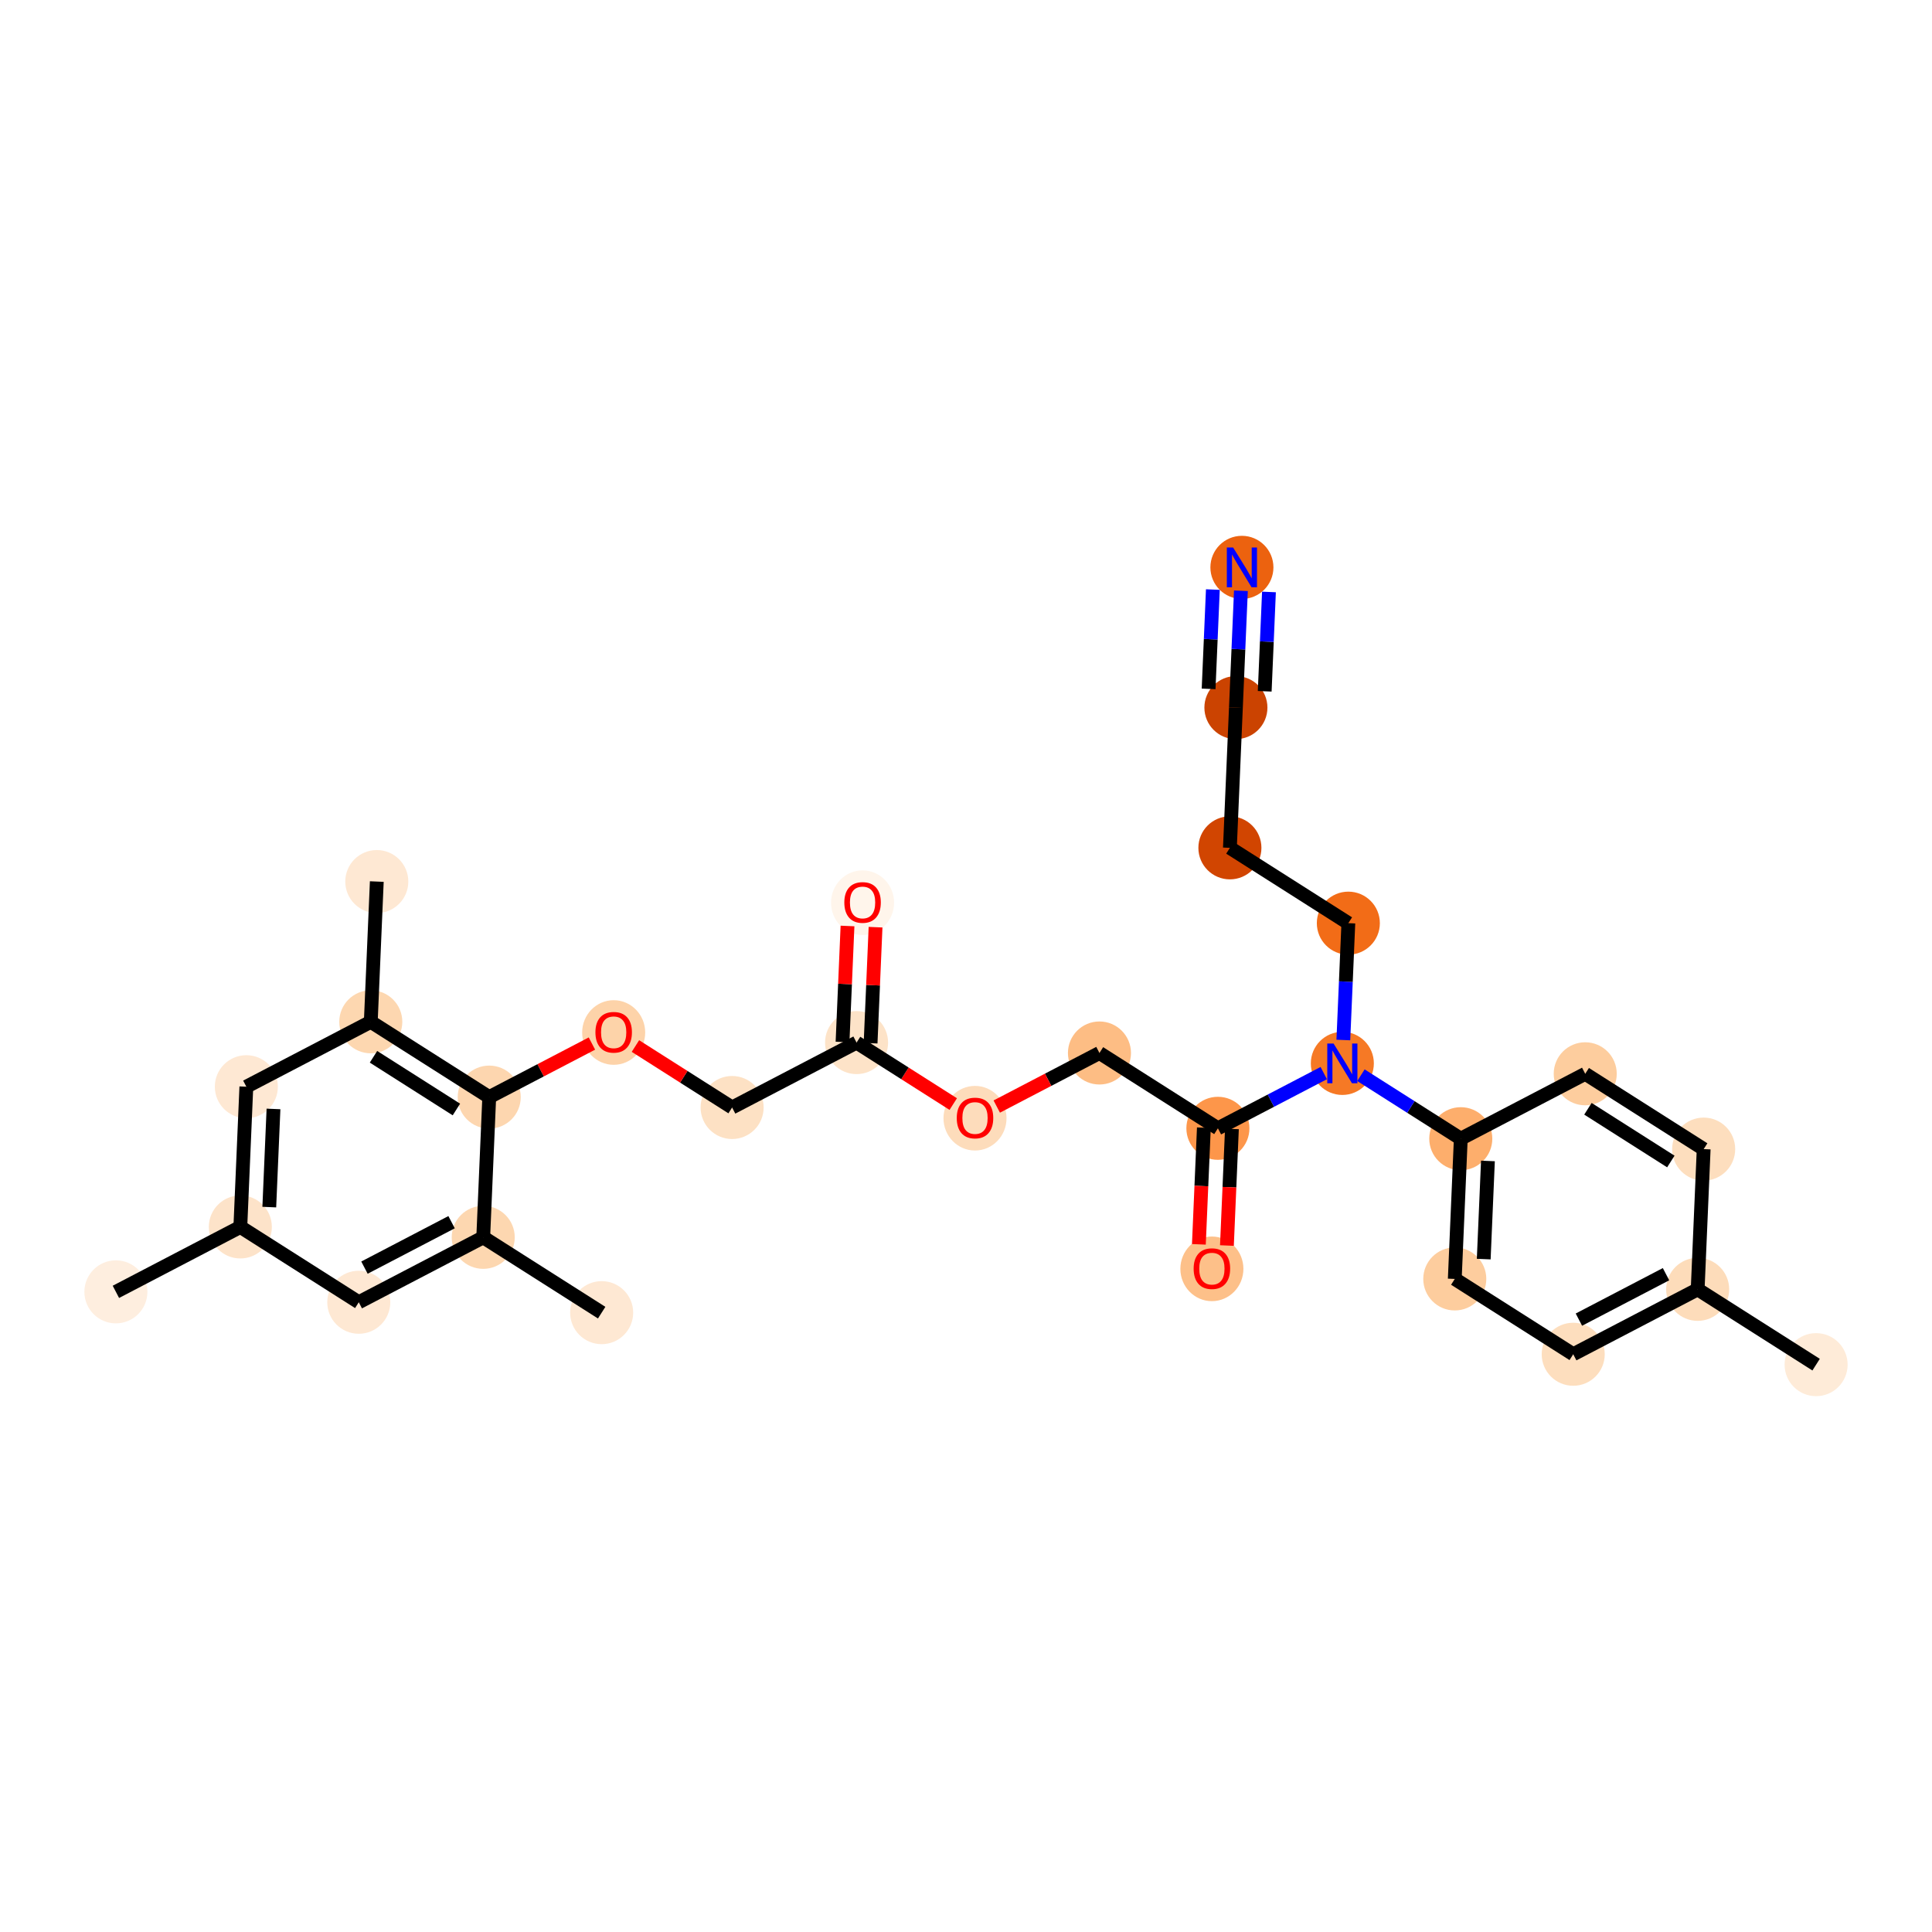 <?xml version='1.0' encoding='iso-8859-1'?>
<svg version='1.1' baseProfile='full'
              xmlns='http://www.w3.org/2000/svg'
                      xmlns:rdkit='http://www.rdkit.org/xml'
                      xmlns:xlink='http://www.w3.org/1999/xlink'
                  xml:space='preserve'
width='280px' height='280px' viewBox='0 0 280 280'>
<!-- END OF HEADER -->
<rect style='opacity:1.0;fill:#FFFFFF;stroke:none' width='280' height='280' x='0' y='0'> </rect>
<ellipse cx='263.204' cy='197.776' rx='4.068' ry='4.068'  style='fill:#FEEBD8;fill-rule:evenodd;stroke:#FEEBD8;stroke-width:1.0px;stroke-linecap:butt;stroke-linejoin:miter;stroke-opacity:1' />
<ellipse cx='246.039' cy='186.861' rx='4.068' ry='4.068'  style='fill:#FDDCBA;fill-rule:evenodd;stroke:#FDDCBA;stroke-width:1.0px;stroke-linecap:butt;stroke-linejoin:miter;stroke-opacity:1' />
<ellipse cx='228.003' cy='196.269' rx='4.068' ry='4.068'  style='fill:#FDDEBE;fill-rule:evenodd;stroke:#FDDEBE;stroke-width:1.0px;stroke-linecap:butt;stroke-linejoin:miter;stroke-opacity:1' />
<ellipse cx='210.838' cy='185.353' rx='4.068' ry='4.068'  style='fill:#FDCD9E;fill-rule:evenodd;stroke:#FDCD9E;stroke-width:1.0px;stroke-linecap:butt;stroke-linejoin:miter;stroke-opacity:1' />
<ellipse cx='211.708' cy='165.03' rx='4.068' ry='4.068'  style='fill:#FDAE6C;fill-rule:evenodd;stroke:#FDAE6C;stroke-width:1.0px;stroke-linecap:butt;stroke-linejoin:miter;stroke-opacity:1' />
<ellipse cx='194.542' cy='154.115' rx='4.068' ry='4.074'  style='fill:#F67925;fill-rule:evenodd;stroke:#F67925;stroke-width:1.0px;stroke-linecap:butt;stroke-linejoin:miter;stroke-opacity:1' />
<ellipse cx='195.412' cy='133.791' rx='4.068' ry='4.068'  style='fill:#F26C17;fill-rule:evenodd;stroke:#F26C17;stroke-width:1.0px;stroke-linecap:butt;stroke-linejoin:miter;stroke-opacity:1' />
<ellipse cx='178.247' cy='122.876' rx='4.068' ry='4.068'  style='fill:#D14501;fill-rule:evenodd;stroke:#D14501;stroke-width:1.0px;stroke-linecap:butt;stroke-linejoin:miter;stroke-opacity:1' />
<ellipse cx='179.117' cy='102.552' rx='4.068' ry='4.068'  style='fill:#CB4301;fill-rule:evenodd;stroke:#CB4301;stroke-width:1.0px;stroke-linecap:butt;stroke-linejoin:miter;stroke-opacity:1' />
<ellipse cx='179.987' cy='82.229' rx='4.068' ry='4.074'  style='fill:#EC620F;fill-rule:evenodd;stroke:#EC620F;stroke-width:1.0px;stroke-linecap:butt;stroke-linejoin:miter;stroke-opacity:1' />
<ellipse cx='176.507' cy='163.523' rx='4.068' ry='4.068'  style='fill:#FD964A;fill-rule:evenodd;stroke:#FD964A;stroke-width:1.0px;stroke-linecap:butt;stroke-linejoin:miter;stroke-opacity:1' />
<ellipse cx='175.636' cy='183.891' rx='4.068' ry='4.183'  style='fill:#FDC089;fill-rule:evenodd;stroke:#FDC089;stroke-width:1.0px;stroke-linecap:butt;stroke-linejoin:miter;stroke-opacity:1' />
<ellipse cx='159.341' cy='152.607' rx='4.068' ry='4.068'  style='fill:#FDBD84;fill-rule:evenodd;stroke:#FDBD84;stroke-width:1.0px;stroke-linecap:butt;stroke-linejoin:miter;stroke-opacity:1' />
<ellipse cx='141.305' cy='162.06' rx='4.068' ry='4.183'  style='fill:#FDDCBB;fill-rule:evenodd;stroke:#FDDCBB;stroke-width:1.0px;stroke-linecap:butt;stroke-linejoin:miter;stroke-opacity:1' />
<ellipse cx='124.14' cy='151.1' rx='4.068' ry='4.068'  style='fill:#FDE3C8;fill-rule:evenodd;stroke:#FDE3C8;stroke-width:1.0px;stroke-linecap:butt;stroke-linejoin:miter;stroke-opacity:1' />
<ellipse cx='125.01' cy='130.822' rx='4.068' ry='4.183'  style='fill:#FFF5EB;fill-rule:evenodd;stroke:#FFF5EB;stroke-width:1.0px;stroke-linecap:butt;stroke-linejoin:miter;stroke-opacity:1' />
<ellipse cx='106.104' cy='160.508' rx='4.068' ry='4.068'  style='fill:#FDE1C4;fill-rule:evenodd;stroke:#FDE1C4;stroke-width:1.0px;stroke-linecap:butt;stroke-linejoin:miter;stroke-opacity:1' />
<ellipse cx='88.939' cy='149.638' rx='4.068' ry='4.183'  style='fill:#FDD3A9;fill-rule:evenodd;stroke:#FDD3A9;stroke-width:1.0px;stroke-linecap:butt;stroke-linejoin:miter;stroke-opacity:1' />
<ellipse cx='70.903' cy='159.001' rx='4.068' ry='4.068'  style='fill:#FDD6AF;fill-rule:evenodd;stroke:#FDD6AF;stroke-width:1.0px;stroke-linecap:butt;stroke-linejoin:miter;stroke-opacity:1' />
<ellipse cx='53.737' cy='148.086' rx='4.068' ry='4.068'  style='fill:#FDD7B0;fill-rule:evenodd;stroke:#FDD7B0;stroke-width:1.0px;stroke-linecap:butt;stroke-linejoin:miter;stroke-opacity:1' />
<ellipse cx='54.608' cy='127.762' rx='4.068' ry='4.068'  style='fill:#FEE8D3;fill-rule:evenodd;stroke:#FEE8D3;stroke-width:1.0px;stroke-linecap:butt;stroke-linejoin:miter;stroke-opacity:1' />
<ellipse cx='35.702' cy='157.494' rx='4.068' ry='4.068'  style='fill:#FEE8D3;fill-rule:evenodd;stroke:#FEE8D3;stroke-width:1.0px;stroke-linecap:butt;stroke-linejoin:miter;stroke-opacity:1' />
<ellipse cx='34.831' cy='177.817' rx='4.068' ry='4.068'  style='fill:#FDE3C9;fill-rule:evenodd;stroke:#FDE3C9;stroke-width:1.0px;stroke-linecap:butt;stroke-linejoin:miter;stroke-opacity:1' />
<ellipse cx='16.796' cy='187.225' rx='4.068' ry='4.068'  style='fill:#FEEEDF;fill-rule:evenodd;stroke:#FEEEDF;stroke-width:1.0px;stroke-linecap:butt;stroke-linejoin:miter;stroke-opacity:1' />
<ellipse cx='51.997' cy='188.733' rx='4.068' ry='4.068'  style='fill:#FEE8D3;fill-rule:evenodd;stroke:#FEE8D3;stroke-width:1.0px;stroke-linecap:butt;stroke-linejoin:miter;stroke-opacity:1' />
<ellipse cx='70.033' cy='179.324' rx='4.068' ry='4.068'  style='fill:#FDD7B0;fill-rule:evenodd;stroke:#FDD7B0;stroke-width:1.0px;stroke-linecap:butt;stroke-linejoin:miter;stroke-opacity:1' />
<ellipse cx='87.198' cy='190.24' rx='4.068' ry='4.068'  style='fill:#FEE8D3;fill-rule:evenodd;stroke:#FEE8D3;stroke-width:1.0px;stroke-linecap:butt;stroke-linejoin:miter;stroke-opacity:1' />
<ellipse cx='229.744' cy='155.622' rx='4.068' ry='4.068'  style='fill:#FDCD9E;fill-rule:evenodd;stroke:#FDCD9E;stroke-width:1.0px;stroke-linecap:butt;stroke-linejoin:miter;stroke-opacity:1' />
<ellipse cx='246.909' cy='166.537' rx='4.068' ry='4.068'  style='fill:#FDDEBE;fill-rule:evenodd;stroke:#FDDEBE;stroke-width:1.0px;stroke-linecap:butt;stroke-linejoin:miter;stroke-opacity:1' />
<path class='bond-0 atom-0 atom-1' d='M 263.204,197.776 L 246.039,186.861' style='fill:none;fill-rule:evenodd;stroke:#000000;stroke-width:2.0px;stroke-linecap:butt;stroke-linejoin:miter;stroke-opacity:1' />
<path class='bond-1 atom-1 atom-2' d='M 246.039,186.861 L 228.003,196.269' style='fill:none;fill-rule:evenodd;stroke:#000000;stroke-width:2.0px;stroke-linecap:butt;stroke-linejoin:miter;stroke-opacity:1' />
<path class='bond-1 atom-1 atom-2' d='M 241.452,184.665 L 228.827,191.25' style='fill:none;fill-rule:evenodd;stroke:#000000;stroke-width:2.0px;stroke-linecap:butt;stroke-linejoin:miter;stroke-opacity:1' />
<path class='bond-28 atom-28 atom-1' d='M 246.909,166.537 L 246.039,186.861' style='fill:none;fill-rule:evenodd;stroke:#000000;stroke-width:2.0px;stroke-linecap:butt;stroke-linejoin:miter;stroke-opacity:1' />
<path class='bond-2 atom-2 atom-3' d='M 228.003,196.269 L 210.838,185.353' style='fill:none;fill-rule:evenodd;stroke:#000000;stroke-width:2.0px;stroke-linecap:butt;stroke-linejoin:miter;stroke-opacity:1' />
<path class='bond-3 atom-3 atom-4' d='M 210.838,185.353 L 211.708,165.03' style='fill:none;fill-rule:evenodd;stroke:#000000;stroke-width:2.0px;stroke-linecap:butt;stroke-linejoin:miter;stroke-opacity:1' />
<path class='bond-3 atom-3 atom-4' d='M 215.033,182.479 L 215.642,168.253' style='fill:none;fill-rule:evenodd;stroke:#000000;stroke-width:2.0px;stroke-linecap:butt;stroke-linejoin:miter;stroke-opacity:1' />
<path class='bond-4 atom-4 atom-5' d='M 211.708,165.03 L 204.472,160.429' style='fill:none;fill-rule:evenodd;stroke:#000000;stroke-width:2.0px;stroke-linecap:butt;stroke-linejoin:miter;stroke-opacity:1' />
<path class='bond-4 atom-4 atom-5' d='M 204.472,160.429 L 197.236,155.827' style='fill:none;fill-rule:evenodd;stroke:#0000FF;stroke-width:2.0px;stroke-linecap:butt;stroke-linejoin:miter;stroke-opacity:1' />
<path class='bond-26 atom-4 atom-27' d='M 211.708,165.03 L 229.744,155.622' style='fill:none;fill-rule:evenodd;stroke:#000000;stroke-width:2.0px;stroke-linecap:butt;stroke-linejoin:miter;stroke-opacity:1' />
<path class='bond-5 atom-5 atom-6' d='M 194.687,150.726 L 195.05,142.258' style='fill:none;fill-rule:evenodd;stroke:#0000FF;stroke-width:2.0px;stroke-linecap:butt;stroke-linejoin:miter;stroke-opacity:1' />
<path class='bond-5 atom-5 atom-6' d='M 195.05,142.258 L 195.412,133.791' style='fill:none;fill-rule:evenodd;stroke:#000000;stroke-width:2.0px;stroke-linecap:butt;stroke-linejoin:miter;stroke-opacity:1' />
<path class='bond-9 atom-5 atom-10' d='M 191.849,155.52 L 184.178,159.521' style='fill:none;fill-rule:evenodd;stroke:#0000FF;stroke-width:2.0px;stroke-linecap:butt;stroke-linejoin:miter;stroke-opacity:1' />
<path class='bond-9 atom-5 atom-10' d='M 184.178,159.521 L 176.507,163.523' style='fill:none;fill-rule:evenodd;stroke:#000000;stroke-width:2.0px;stroke-linecap:butt;stroke-linejoin:miter;stroke-opacity:1' />
<path class='bond-6 atom-6 atom-7' d='M 195.412,133.791 L 178.247,122.876' style='fill:none;fill-rule:evenodd;stroke:#000000;stroke-width:2.0px;stroke-linecap:butt;stroke-linejoin:miter;stroke-opacity:1' />
<path class='bond-7 atom-7 atom-8' d='M 178.247,122.876 L 179.117,102.552' style='fill:none;fill-rule:evenodd;stroke:#000000;stroke-width:2.0px;stroke-linecap:butt;stroke-linejoin:miter;stroke-opacity:1' />
<path class='bond-8 atom-8 atom-9' d='M 179.117,102.552 L 179.48,94.085' style='fill:none;fill-rule:evenodd;stroke:#000000;stroke-width:2.0px;stroke-linecap:butt;stroke-linejoin:miter;stroke-opacity:1' />
<path class='bond-8 atom-8 atom-9' d='M 179.48,94.085 L 179.842,85.618' style='fill:none;fill-rule:evenodd;stroke:#0000FF;stroke-width:2.0px;stroke-linecap:butt;stroke-linejoin:miter;stroke-opacity:1' />
<path class='bond-8 atom-8 atom-9' d='M 183.291,100.186 L 183.599,92.989' style='fill:none;fill-rule:evenodd;stroke:#000000;stroke-width:2.0px;stroke-linecap:butt;stroke-linejoin:miter;stroke-opacity:1' />
<path class='bond-8 atom-8 atom-9' d='M 183.599,92.989 L 183.907,85.792' style='fill:none;fill-rule:evenodd;stroke:#0000FF;stroke-width:2.0px;stroke-linecap:butt;stroke-linejoin:miter;stroke-opacity:1' />
<path class='bond-8 atom-8 atom-9' d='M 175.161,99.838 L 175.469,92.641' style='fill:none;fill-rule:evenodd;stroke:#000000;stroke-width:2.0px;stroke-linecap:butt;stroke-linejoin:miter;stroke-opacity:1' />
<path class='bond-8 atom-8 atom-9' d='M 175.469,92.641 L 175.778,85.444' style='fill:none;fill-rule:evenodd;stroke:#0000FF;stroke-width:2.0px;stroke-linecap:butt;stroke-linejoin:miter;stroke-opacity:1' />
<path class='bond-10 atom-10 atom-11' d='M 174.474,163.436 L 174.112,171.887' style='fill:none;fill-rule:evenodd;stroke:#000000;stroke-width:2.0px;stroke-linecap:butt;stroke-linejoin:miter;stroke-opacity:1' />
<path class='bond-10 atom-10 atom-11' d='M 174.112,171.887 L 173.75,180.338' style='fill:none;fill-rule:evenodd;stroke:#FF0000;stroke-width:2.0px;stroke-linecap:butt;stroke-linejoin:miter;stroke-opacity:1' />
<path class='bond-10 atom-10 atom-11' d='M 178.539,163.61 L 178.177,172.061' style='fill:none;fill-rule:evenodd;stroke:#000000;stroke-width:2.0px;stroke-linecap:butt;stroke-linejoin:miter;stroke-opacity:1' />
<path class='bond-10 atom-10 atom-11' d='M 178.177,172.061 L 177.815,180.512' style='fill:none;fill-rule:evenodd;stroke:#FF0000;stroke-width:2.0px;stroke-linecap:butt;stroke-linejoin:miter;stroke-opacity:1' />
<path class='bond-11 atom-10 atom-12' d='M 176.507,163.523 L 159.341,152.607' style='fill:none;fill-rule:evenodd;stroke:#000000;stroke-width:2.0px;stroke-linecap:butt;stroke-linejoin:miter;stroke-opacity:1' />
<path class='bond-12 atom-12 atom-13' d='M 159.341,152.607 L 151.9,156.489' style='fill:none;fill-rule:evenodd;stroke:#000000;stroke-width:2.0px;stroke-linecap:butt;stroke-linejoin:miter;stroke-opacity:1' />
<path class='bond-12 atom-12 atom-13' d='M 151.9,156.489 L 144.458,160.371' style='fill:none;fill-rule:evenodd;stroke:#FF0000;stroke-width:2.0px;stroke-linecap:butt;stroke-linejoin:miter;stroke-opacity:1' />
<path class='bond-13 atom-13 atom-14' d='M 138.152,160.011 L 131.146,155.555' style='fill:none;fill-rule:evenodd;stroke:#FF0000;stroke-width:2.0px;stroke-linecap:butt;stroke-linejoin:miter;stroke-opacity:1' />
<path class='bond-13 atom-13 atom-14' d='M 131.146,155.555 L 124.14,151.1' style='fill:none;fill-rule:evenodd;stroke:#000000;stroke-width:2.0px;stroke-linecap:butt;stroke-linejoin:miter;stroke-opacity:1' />
<path class='bond-14 atom-14 atom-15' d='M 126.172,151.187 L 126.532,142.781' style='fill:none;fill-rule:evenodd;stroke:#000000;stroke-width:2.0px;stroke-linecap:butt;stroke-linejoin:miter;stroke-opacity:1' />
<path class='bond-14 atom-14 atom-15' d='M 126.532,142.781 L 126.892,134.375' style='fill:none;fill-rule:evenodd;stroke:#FF0000;stroke-width:2.0px;stroke-linecap:butt;stroke-linejoin:miter;stroke-opacity:1' />
<path class='bond-14 atom-14 atom-15' d='M 122.107,151.013 L 122.467,142.607' style='fill:none;fill-rule:evenodd;stroke:#000000;stroke-width:2.0px;stroke-linecap:butt;stroke-linejoin:miter;stroke-opacity:1' />
<path class='bond-14 atom-14 atom-15' d='M 122.467,142.607 L 122.827,134.201' style='fill:none;fill-rule:evenodd;stroke:#FF0000;stroke-width:2.0px;stroke-linecap:butt;stroke-linejoin:miter;stroke-opacity:1' />
<path class='bond-15 atom-14 atom-16' d='M 124.14,151.1 L 106.104,160.508' style='fill:none;fill-rule:evenodd;stroke:#000000;stroke-width:2.0px;stroke-linecap:butt;stroke-linejoin:miter;stroke-opacity:1' />
<path class='bond-16 atom-16 atom-17' d='M 106.104,160.508 L 99.098,156.053' style='fill:none;fill-rule:evenodd;stroke:#000000;stroke-width:2.0px;stroke-linecap:butt;stroke-linejoin:miter;stroke-opacity:1' />
<path class='bond-16 atom-16 atom-17' d='M 99.098,156.053 L 92.092,151.598' style='fill:none;fill-rule:evenodd;stroke:#FF0000;stroke-width:2.0px;stroke-linecap:butt;stroke-linejoin:miter;stroke-opacity:1' />
<path class='bond-17 atom-17 atom-18' d='M 85.786,151.238 L 78.344,155.119' style='fill:none;fill-rule:evenodd;stroke:#FF0000;stroke-width:2.0px;stroke-linecap:butt;stroke-linejoin:miter;stroke-opacity:1' />
<path class='bond-17 atom-17 atom-18' d='M 78.344,155.119 L 70.903,159.001' style='fill:none;fill-rule:evenodd;stroke:#000000;stroke-width:2.0px;stroke-linecap:butt;stroke-linejoin:miter;stroke-opacity:1' />
<path class='bond-18 atom-18 atom-19' d='M 70.903,159.001 L 53.737,148.086' style='fill:none;fill-rule:evenodd;stroke:#000000;stroke-width:2.0px;stroke-linecap:butt;stroke-linejoin:miter;stroke-opacity:1' />
<path class='bond-18 atom-18 atom-19' d='M 66.145,160.797 L 54.129,153.156' style='fill:none;fill-rule:evenodd;stroke:#000000;stroke-width:2.0px;stroke-linecap:butt;stroke-linejoin:miter;stroke-opacity:1' />
<path class='bond-29 atom-25 atom-18' d='M 70.033,179.324 L 70.903,159.001' style='fill:none;fill-rule:evenodd;stroke:#000000;stroke-width:2.0px;stroke-linecap:butt;stroke-linejoin:miter;stroke-opacity:1' />
<path class='bond-19 atom-19 atom-20' d='M 53.737,148.086 L 54.608,127.762' style='fill:none;fill-rule:evenodd;stroke:#000000;stroke-width:2.0px;stroke-linecap:butt;stroke-linejoin:miter;stroke-opacity:1' />
<path class='bond-20 atom-19 atom-21' d='M 53.737,148.086 L 35.702,157.494' style='fill:none;fill-rule:evenodd;stroke:#000000;stroke-width:2.0px;stroke-linecap:butt;stroke-linejoin:miter;stroke-opacity:1' />
<path class='bond-21 atom-21 atom-22' d='M 35.702,157.494 L 34.831,177.817' style='fill:none;fill-rule:evenodd;stroke:#000000;stroke-width:2.0px;stroke-linecap:butt;stroke-linejoin:miter;stroke-opacity:1' />
<path class='bond-21 atom-21 atom-22' d='M 39.636,160.716 L 39.027,174.943' style='fill:none;fill-rule:evenodd;stroke:#000000;stroke-width:2.0px;stroke-linecap:butt;stroke-linejoin:miter;stroke-opacity:1' />
<path class='bond-22 atom-22 atom-23' d='M 34.831,177.817 L 16.796,187.225' style='fill:none;fill-rule:evenodd;stroke:#000000;stroke-width:2.0px;stroke-linecap:butt;stroke-linejoin:miter;stroke-opacity:1' />
<path class='bond-23 atom-22 atom-24' d='M 34.831,177.817 L 51.997,188.733' style='fill:none;fill-rule:evenodd;stroke:#000000;stroke-width:2.0px;stroke-linecap:butt;stroke-linejoin:miter;stroke-opacity:1' />
<path class='bond-24 atom-24 atom-25' d='M 51.997,188.733 L 70.033,179.324' style='fill:none;fill-rule:evenodd;stroke:#000000;stroke-width:2.0px;stroke-linecap:butt;stroke-linejoin:miter;stroke-opacity:1' />
<path class='bond-24 atom-24 atom-25' d='M 52.821,183.714 L 65.446,177.129' style='fill:none;fill-rule:evenodd;stroke:#000000;stroke-width:2.0px;stroke-linecap:butt;stroke-linejoin:miter;stroke-opacity:1' />
<path class='bond-25 atom-25 atom-26' d='M 70.033,179.324 L 87.198,190.24' style='fill:none;fill-rule:evenodd;stroke:#000000;stroke-width:2.0px;stroke-linecap:butt;stroke-linejoin:miter;stroke-opacity:1' />
<path class='bond-27 atom-27 atom-28' d='M 229.744,155.622 L 246.909,166.537' style='fill:none;fill-rule:evenodd;stroke:#000000;stroke-width:2.0px;stroke-linecap:butt;stroke-linejoin:miter;stroke-opacity:1' />
<path class='bond-27 atom-27 atom-28' d='M 230.135,160.692 L 242.151,168.333' style='fill:none;fill-rule:evenodd;stroke:#000000;stroke-width:2.0px;stroke-linecap:butt;stroke-linejoin:miter;stroke-opacity:1' />
<path  class='atom-5' d='M 193.269 151.234
L 195.157 154.286
Q 195.344 154.587, 195.645 155.132
Q 195.946 155.677, 195.962 155.71
L 195.962 151.234
L 196.727 151.234
L 196.727 156.995
L 195.938 156.995
L 193.912 153.659
Q 193.676 153.268, 193.423 152.821
Q 193.179 152.373, 193.106 152.235
L 193.106 156.995
L 192.358 156.995
L 192.358 151.234
L 193.269 151.234
' fill='#0000FF'/>
<path  class='atom-9' d='M 178.714 79.349
L 180.602 82.4
Q 180.789 82.701, 181.09 83.246
Q 181.391 83.791, 181.407 83.824
L 181.407 79.349
L 182.172 79.349
L 182.172 85.109
L 181.383 85.109
L 179.357 81.773
Q 179.121 81.383, 178.869 80.935
Q 178.624 80.488, 178.551 80.349
L 178.551 85.109
L 177.803 85.109
L 177.803 79.349
L 178.714 79.349
' fill='#0000FF'/>
<path  class='atom-11' d='M 172.992 183.863
Q 172.992 182.479, 173.675 181.706
Q 174.359 180.933, 175.636 180.933
Q 176.914 180.933, 177.597 181.706
Q 178.281 182.479, 178.281 183.863
Q 178.281 185.262, 177.589 186.059
Q 176.898 186.849, 175.636 186.849
Q 174.367 186.849, 173.675 186.059
Q 172.992 185.27, 172.992 183.863
M 175.636 186.198
Q 176.515 186.198, 176.987 185.612
Q 177.467 185.018, 177.467 183.863
Q 177.467 182.732, 176.987 182.162
Q 176.515 181.584, 175.636 181.584
Q 174.758 181.584, 174.277 182.154
Q 173.806 182.723, 173.806 183.863
Q 173.806 185.026, 174.277 185.612
Q 174.758 186.198, 175.636 186.198
' fill='#FF0000'/>
<path  class='atom-13' d='M 138.661 162.032
Q 138.661 160.649, 139.344 159.876
Q 140.028 159.103, 141.305 159.103
Q 142.583 159.103, 143.266 159.876
Q 143.95 160.649, 143.95 162.032
Q 143.95 163.431, 143.258 164.229
Q 142.567 165.018, 141.305 165.018
Q 140.036 165.018, 139.344 164.229
Q 138.661 163.44, 138.661 162.032
M 141.305 164.367
Q 142.184 164.367, 142.656 163.781
Q 143.136 163.187, 143.136 162.032
Q 143.136 160.901, 142.656 160.331
Q 142.184 159.754, 141.305 159.754
Q 140.427 159.754, 139.946 160.323
Q 139.475 160.893, 139.475 162.032
Q 139.475 163.195, 139.946 163.781
Q 140.427 164.367, 141.305 164.367
' fill='#FF0000'/>
<path  class='atom-15' d='M 122.366 130.793
Q 122.366 129.41, 123.049 128.637
Q 123.733 127.864, 125.01 127.864
Q 126.287 127.864, 126.971 128.637
Q 127.654 129.41, 127.654 130.793
Q 127.654 132.193, 126.963 132.99
Q 126.271 133.779, 125.01 133.779
Q 123.741 133.779, 123.049 132.99
Q 122.366 132.201, 122.366 130.793
M 125.01 133.128
Q 125.889 133.128, 126.361 132.542
Q 126.841 131.948, 126.841 130.793
Q 126.841 129.662, 126.361 129.092
Q 125.889 128.515, 125.01 128.515
Q 124.131 128.515, 123.651 129.084
Q 123.179 129.654, 123.179 130.793
Q 123.179 131.957, 123.651 132.542
Q 124.131 133.128, 125.01 133.128
' fill='#FF0000'/>
<path  class='atom-17' d='M 86.294 149.609
Q 86.294 148.226, 86.978 147.453
Q 87.661 146.68, 88.939 146.68
Q 90.216 146.68, 90.9 147.453
Q 91.583 148.226, 91.583 149.609
Q 91.583 151.009, 90.891 151.806
Q 90.2 152.595, 88.939 152.595
Q 87.669 152.595, 86.978 151.806
Q 86.294 151.017, 86.294 149.609
M 88.939 151.945
Q 89.817 151.945, 90.289 151.359
Q 90.769 150.765, 90.769 149.609
Q 90.769 148.478, 90.289 147.909
Q 89.817 147.331, 88.939 147.331
Q 88.06 147.331, 87.58 147.901
Q 87.108 148.47, 87.108 149.609
Q 87.108 150.773, 87.58 151.359
Q 88.06 151.945, 88.939 151.945
' fill='#FF0000'/>
</svg>
